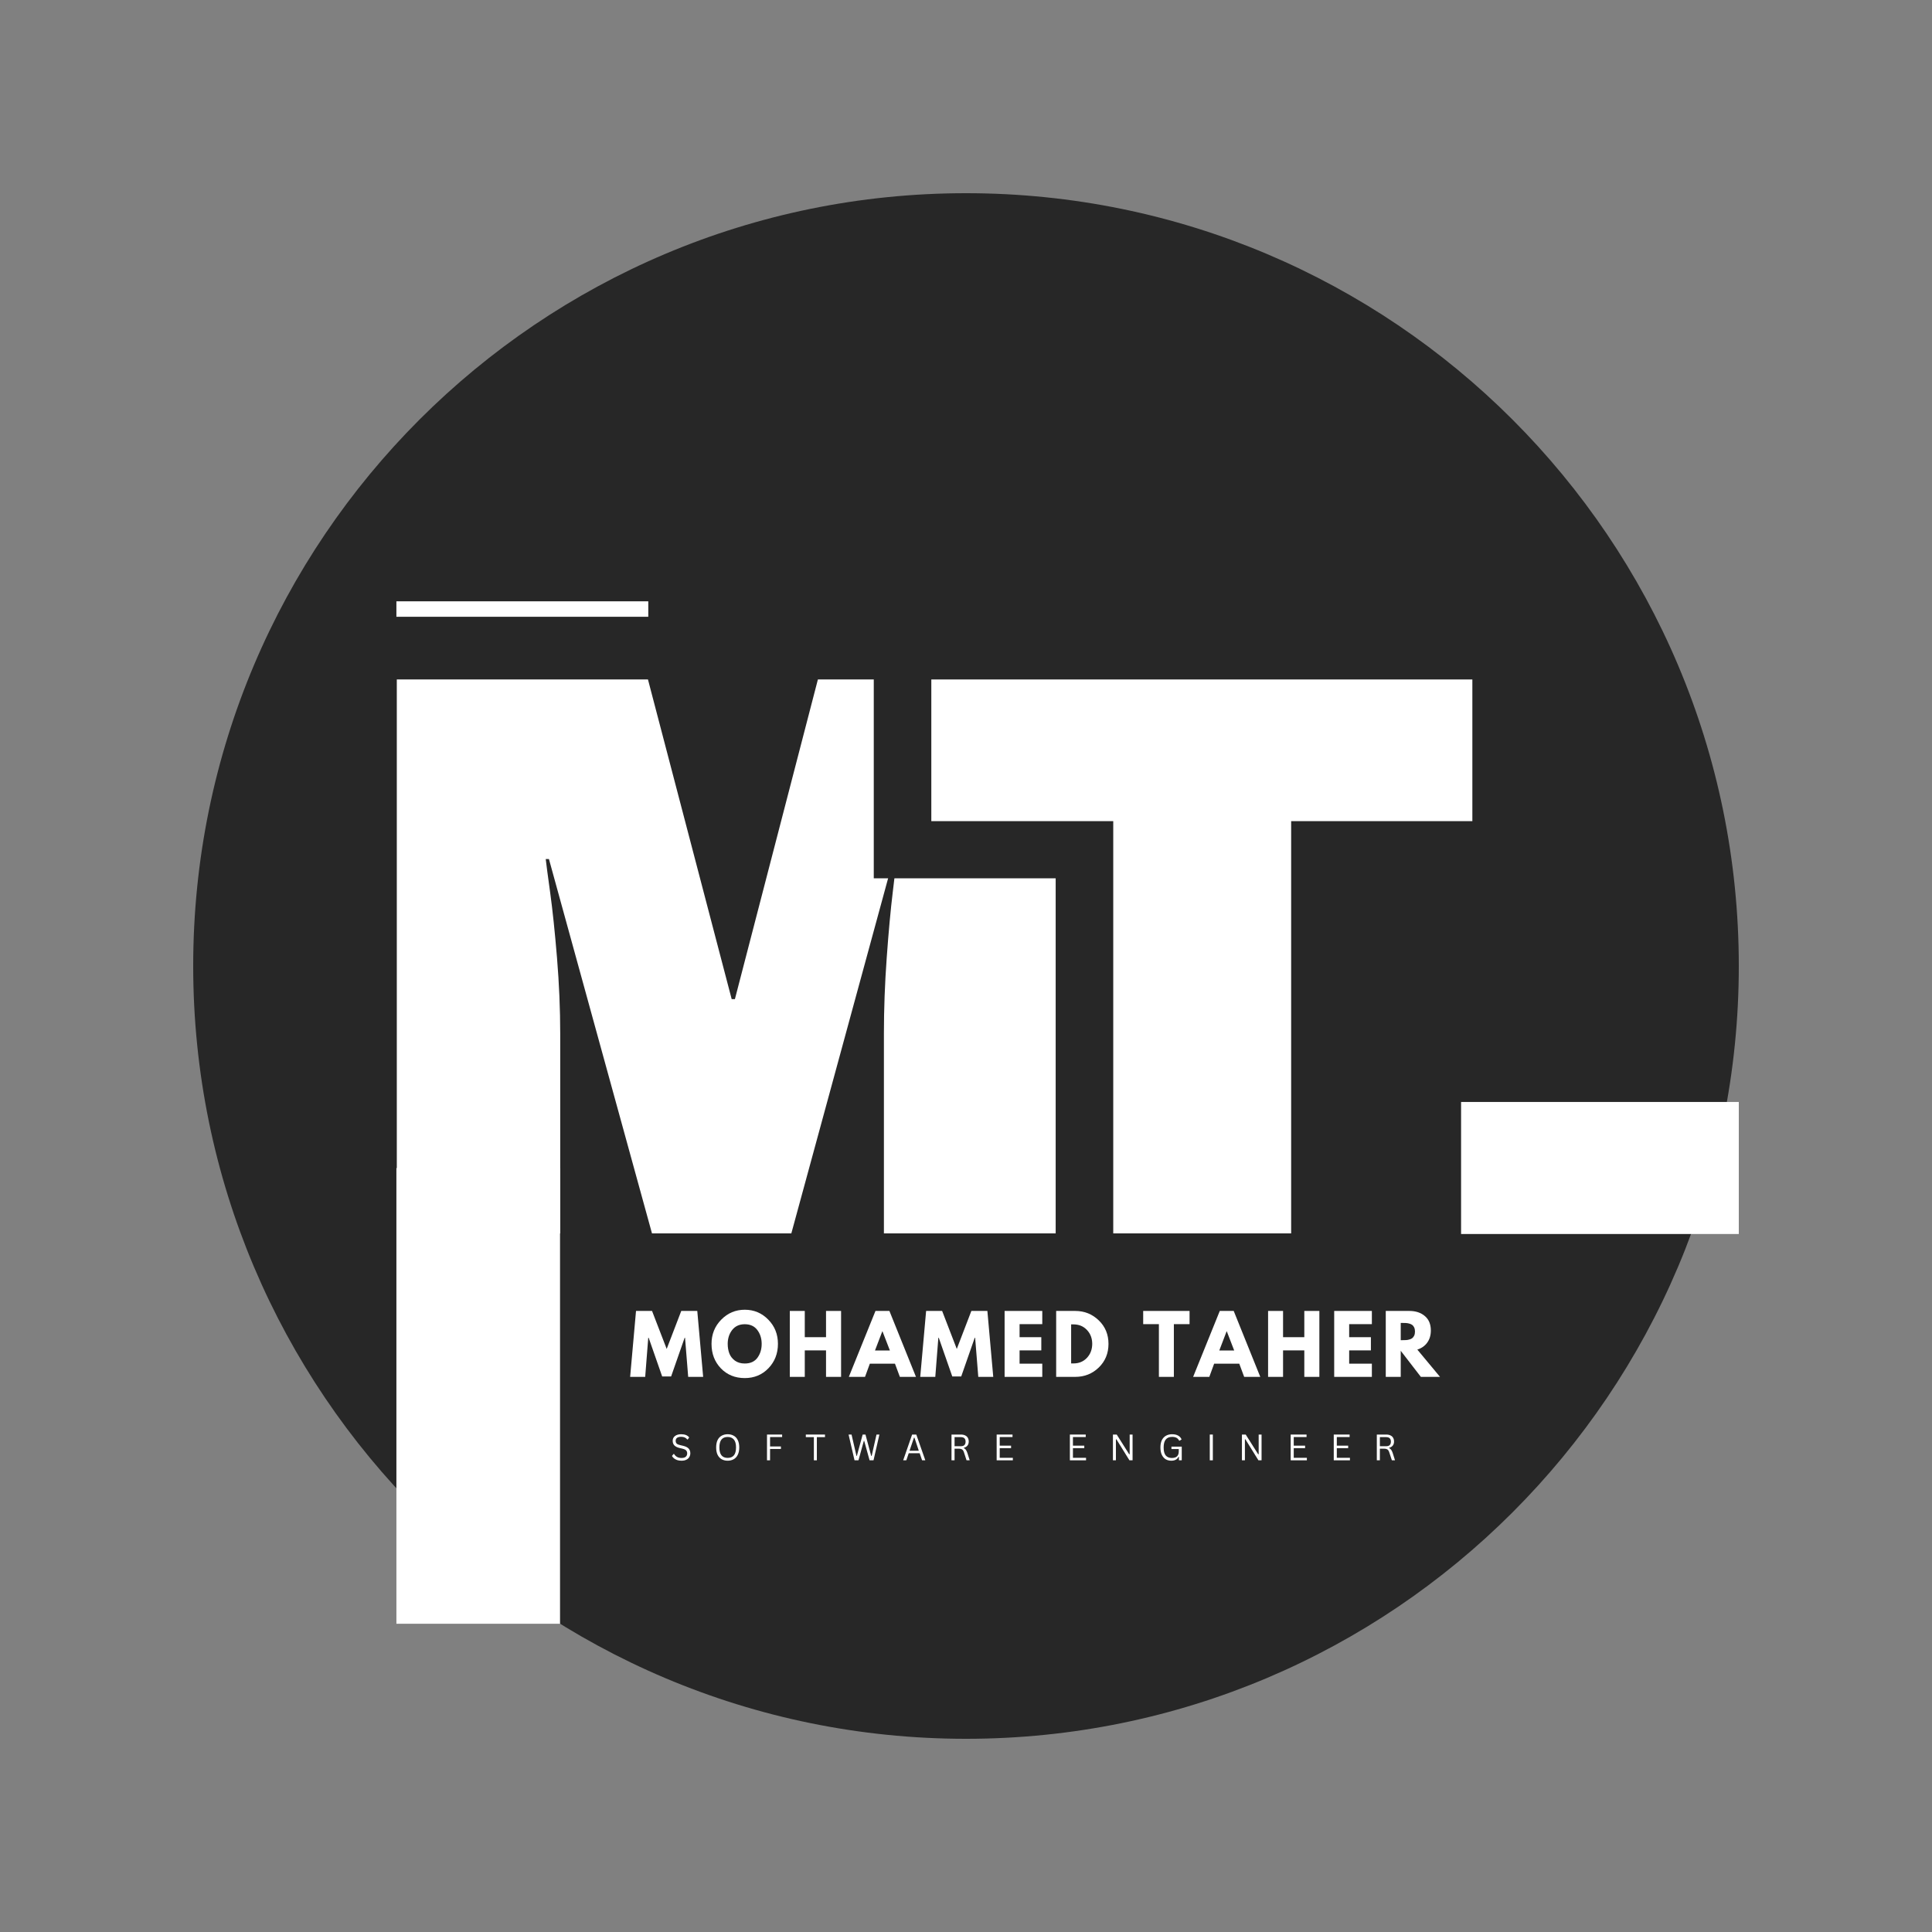 <svg xmlns="http://www.w3.org/2000/svg" xmlns:xlink="http://www.w3.org/1999/xlink" width="500" zoomAndPan="magnify" viewBox="0 0 375 375" height="500" preserveAspectRatio="xMidYMid meet" version="1.0"><rect x="0" y="0" width="375" height="375" fill="#808080" stroke="none"/><defs><g/><clipPath id="f1e96dcbe4"><path d="M 37.5 37.5 L 337.5 37.5 L 337.5 337.5 L 37.5 337.5 Z M 37.5 37.5 " clip-rule="nonzero"/></clipPath><clipPath id="44ef411903"><path d="M 187.5 37.5 C 104.656 37.5 37.5 104.656 37.5 187.5 C 37.5 270.344 104.656 337.5 187.5 337.5 C 270.344 337.5 337.5 270.344 337.5 187.5 C 337.5 104.656 270.344 37.5 187.5 37.5 Z M 187.5 37.5 " clip-rule="nonzero"/></clipPath><clipPath id="59f763df1a"><path d="M 76.941 226.719 L 108.703 226.719 L 108.703 315.219 L 76.941 315.219 Z M 76.941 226.719 " clip-rule="nonzero"/></clipPath><clipPath id="e9ccf2ce3e"><path d="M 283.594 213.895 L 337.5 213.895 L 337.5 239.516 L 283.594 239.516 Z M 283.594 213.895 " clip-rule="nonzero"/></clipPath></defs><g clip-path="url(#f1e96dcbe4)"><g clip-path="url(#44ef411903)"><path fill="#272727" d="M 37.5 37.5 L 337.5 37.5 L 337.5 337.5 L 37.5 337.5 Z M 37.5 37.5 " fill-opacity="1" fill-rule="nonzero"/></g></g><g fill="#ffffff" fill-opacity="1"><g transform="translate(67.644, 239.4)"><g><path d="M 103.922 0 L 103.922 -38.75 C 103.922 -43.539 104.102 -48.461 104.469 -53.516 C 104.832 -58.566 105.223 -62.812 105.641 -66.25 C 106.055 -69.688 106.316 -71.875 106.422 -72.812 L 105.797 -72.812 L 85.953 0 L 58.906 0 L 38.906 -72.656 L 38.281 -72.656 C 38.383 -71.719 38.672 -69.555 39.141 -66.172 C 39.609 -62.785 40.051 -58.566 40.469 -53.516 C 40.883 -48.461 41.094 -43.539 41.094 -38.75 L 41.094 0 L 9.375 0 L 9.375 -107.516 L 58.125 -107.516 L 74.375 -45.469 L 75 -45.469 L 91.109 -107.516 L 138.141 -107.516 L 138.141 0 Z M 103.922 0 "/></g></g></g><path stroke-linecap="butt" transform="matrix(0.494, 0, 0, 0.494, 119.961, 78.262)" fill="none" stroke-linejoin="miter" d="M 264.323 164.148 L 264.323 325.996 L 194.478 325.996 L 194.478 164.148 L 123.005 164.148 L 123.005 108.496 L 335.487 108.496 L 335.487 164.148 Z M 264.323 164.148 " stroke="#272727" stroke-width="45.05" stroke-opacity="1" stroke-miterlimit="4"/><g fill="#ffffff" fill-opacity="1"><g transform="translate(177.175, 239.4)"><g><path d="M 73.438 -80.016 L 73.438 0 L 38.906 0 L 38.906 -80.016 L 3.594 -80.016 L 3.594 -107.516 L 108.609 -107.516 L 108.609 -80.016 Z M 73.438 -80.016 "/></g></g></g><g clip-path="url(#59f763df1a)"><path fill="#ffffff" d="M 76.941 226.719 L 108.703 226.719 L 108.703 315.172 L 76.941 315.172 Z M 76.941 226.719 " fill-opacity="1" fill-rule="nonzero"/></g><g clip-path="url(#e9ccf2ce3e)"><path fill="#ffffff" d="M 283.594 213.895 L 337.539 213.895 L 337.539 239.516 L 283.594 239.516 Z M 283.594 213.895 " fill-opacity="1" fill-rule="nonzero"/></g><path stroke-linecap="butt" transform="matrix(0.75, -0, 0, 0.75, 76.942, 116.715)" fill="none" stroke-linejoin="miter" d="M -0.001 2 L 65.186 2 " stroke="#ffffff" stroke-width="4" stroke-opacity="1" stroke-miterlimit="4"/><g fill="#ffffff" fill-opacity="1"><g transform="translate(122.06, 267.25)"><g><path d="M 11.516 0 L 10.906 -7.594 L 10.828 -7.594 L 8.203 -0.078 L 6.469 -0.078 L 3.844 -7.594 L 3.766 -7.594 L 3.172 0 L 0.25 0 L 1.391 -12.797 L 4.5 -12.797 L 7.344 -5.422 L 10.172 -12.797 L 13.281 -12.797 L 14.422 0 Z M 11.516 0 "/></g></g></g><g fill="#ffffff" fill-opacity="1"><g transform="translate(137.747, 267.25)"><g><path d="M 0.359 -6.406 C 0.359 -8.258 0.988 -9.828 2.25 -11.109 C 3.508 -12.391 5.031 -13.031 6.812 -13.031 C 8.602 -13.031 10.125 -12.391 11.375 -11.109 C 12.625 -9.836 13.25 -8.27 13.25 -6.406 C 13.25 -4.531 12.633 -2.953 11.406 -1.672 C 10.176 -0.398 8.645 0.234 6.812 0.234 C 4.938 0.234 3.391 -0.395 2.172 -1.656 C 0.961 -2.926 0.359 -4.508 0.359 -6.406 Z M 3.5 -6.406 C 3.5 -5.738 3.602 -5.125 3.812 -4.562 C 4.02 -4.008 4.379 -3.539 4.891 -3.156 C 5.41 -2.781 6.051 -2.594 6.812 -2.594 C 7.895 -2.594 8.711 -2.961 9.266 -3.703 C 9.816 -4.453 10.094 -5.352 10.094 -6.406 C 10.094 -7.445 9.812 -8.344 9.25 -9.094 C 8.688 -9.844 7.875 -10.219 6.812 -10.219 C 5.758 -10.219 4.941 -9.844 4.359 -9.094 C 3.785 -8.344 3.5 -7.445 3.5 -6.406 Z M 3.5 -6.406 "/></g></g></g><g fill="#ffffff" fill-opacity="1"><g transform="translate(152.363, 267.25)"><g><path d="M 3.844 -5.141 L 3.844 0 L 0.938 0 L 0.938 -12.797 L 3.844 -12.797 L 3.844 -7.703 L 7.969 -7.703 L 7.969 -12.797 L 10.891 -12.797 L 10.891 0 L 7.969 0 L 7.969 -5.141 Z M 3.844 -5.141 "/></g></g></g><g fill="#ffffff" fill-opacity="1"><g transform="translate(165.195, 267.25)"><g><path d="M 7.438 -12.797 L 12.594 0 L 9.469 0 L 8.516 -2.562 L 3.641 -2.562 L 2.703 0 L -0.438 0 L 4.734 -12.797 Z M 7.531 -5.125 L 6.094 -8.844 L 6.062 -8.844 L 4.641 -5.125 Z M 7.531 -5.125 "/></g></g></g><g fill="#ffffff" fill-opacity="1"><g transform="translate(178.368, 267.25)"><g><path d="M 11.516 0 L 10.906 -7.594 L 10.828 -7.594 L 8.203 -0.078 L 6.469 -0.078 L 3.844 -7.594 L 3.766 -7.594 L 3.172 0 L 0.25 0 L 1.391 -12.797 L 4.5 -12.797 L 7.344 -5.422 L 10.172 -12.797 L 13.281 -12.797 L 14.422 0 Z M 11.516 0 "/></g></g></g><g fill="#ffffff" fill-opacity="1"><g transform="translate(194.055, 267.25)"><g><path d="M 8.25 -12.797 L 8.25 -10.234 L 3.844 -10.234 L 3.844 -7.703 L 8.062 -7.703 L 8.062 -5.141 L 3.844 -5.141 L 3.844 -2.562 L 8.25 -2.562 L 8.25 0 L 0.938 0 L 0.938 -12.797 Z M 8.25 -12.797 "/></g></g></g><g fill="#ffffff" fill-opacity="1"><g transform="translate(204.063, 267.25)"><g><path d="M 0.938 -12.797 L 4.641 -12.797 C 6.422 -12.797 7.941 -12.188 9.203 -10.969 C 10.461 -9.758 11.094 -8.238 11.094 -6.406 C 11.094 -4.562 10.461 -3.031 9.203 -1.812 C 7.953 -0.602 6.43 0 4.641 0 L 0.938 0 Z M 3.844 -2.609 L 4.297 -2.609 C 5.359 -2.609 6.227 -2.969 6.906 -3.688 C 7.582 -4.406 7.926 -5.305 7.938 -6.391 C 7.938 -7.473 7.598 -8.375 6.922 -9.094 C 6.242 -9.82 5.367 -10.188 4.297 -10.188 L 3.844 -10.188 Z M 3.844 -2.609 "/></g></g></g><g fill="#ffffff" fill-opacity="1"><g transform="translate(216.523, 267.25)"><g/></g></g><g fill="#ffffff" fill-opacity="1"><g transform="translate(221.768, 267.25)"><g><path d="M 0.125 -10.234 L 0.125 -12.797 L 9.125 -12.797 L 9.125 -10.234 L 6.078 -10.234 L 6.078 0 L 3.172 0 L 3.172 -10.234 Z M 0.125 -10.234 "/></g></g></g><g fill="#ffffff" fill-opacity="1"><g transform="translate(232.024, 267.25)"><g><path d="M 7.438 -12.797 L 12.594 0 L 9.469 0 L 8.516 -2.562 L 3.641 -2.562 L 2.703 0 L -0.438 0 L 4.734 -12.797 Z M 7.531 -5.125 L 6.094 -8.844 L 6.062 -8.844 L 4.641 -5.125 Z M 7.531 -5.125 "/></g></g></g><g fill="#ffffff" fill-opacity="1"><g transform="translate(245.197, 267.25)"><g><path d="M 3.844 -5.141 L 3.844 0 L 0.938 0 L 0.938 -12.797 L 3.844 -12.797 L 3.844 -7.703 L 7.969 -7.703 L 7.969 -12.797 L 10.891 -12.797 L 10.891 0 L 7.969 0 L 7.969 -5.141 Z M 3.844 -5.141 "/></g></g></g><g fill="#ffffff" fill-opacity="1"><g transform="translate(258.029, 267.25)"><g><path d="M 8.25 -12.797 L 8.25 -10.234 L 3.844 -10.234 L 3.844 -7.703 L 8.062 -7.703 L 8.062 -5.141 L 3.844 -5.141 L 3.844 -2.562 L 8.25 -2.562 L 8.25 0 L 0.938 0 L 0.938 -12.797 Z M 8.25 -12.797 "/></g></g></g><g fill="#ffffff" fill-opacity="1"><g transform="translate(268.038, 267.25)"><g><path d="M 0.938 -12.797 L 5.516 -12.797 C 6.742 -12.797 7.742 -12.469 8.516 -11.812 C 9.297 -11.156 9.688 -10.219 9.688 -9 C 9.688 -8.062 9.445 -7.27 8.969 -6.625 C 8.5 -5.988 7.863 -5.547 7.062 -5.297 L 11.469 0 L 7.75 0 L 3.844 -5.062 L 3.844 0 L 0.938 0 Z M 3.844 -7.125 L 4.188 -7.125 C 4.457 -7.125 4.688 -7.129 4.875 -7.141 C 5.062 -7.148 5.27 -7.188 5.5 -7.25 C 5.738 -7.312 5.93 -7.398 6.078 -7.516 C 6.223 -7.629 6.348 -7.789 6.453 -8 C 6.555 -8.219 6.609 -8.484 6.609 -8.797 C 6.609 -9.109 6.555 -9.375 6.453 -9.594 C 6.348 -9.812 6.223 -9.973 6.078 -10.078 C 5.93 -10.191 5.738 -10.281 5.5 -10.344 C 5.27 -10.406 5.062 -10.441 4.875 -10.453 C 4.688 -10.461 4.457 -10.469 4.188 -10.469 L 3.844 -10.469 Z M 3.844 -7.125 "/></g></g></g><g fill="#ffffff" fill-opacity="1"><g transform="translate(130.085, 283.445)"><g><path d="M 2.188 0.078 C 1.875 0.078 1.594 0.035 1.344 -0.047 C 1.094 -0.141 0.883 -0.254 0.719 -0.391 C 0.551 -0.535 0.426 -0.688 0.344 -0.844 L 0.656 -1.234 L 0.75 -1.234 C 1.062 -0.711 1.539 -0.453 2.188 -0.453 C 2.562 -0.453 2.836 -0.531 3.016 -0.688 C 3.203 -0.852 3.297 -1.07 3.297 -1.344 C 3.297 -1.508 3.266 -1.648 3.203 -1.766 C 3.148 -1.879 3.051 -1.977 2.906 -2.062 C 2.77 -2.145 2.582 -2.211 2.344 -2.266 L 1.75 -2.406 C 1.32 -2.52 1.004 -2.688 0.797 -2.906 C 0.586 -3.133 0.484 -3.426 0.484 -3.781 C 0.484 -4.031 0.547 -4.25 0.672 -4.438 C 0.805 -4.633 0.992 -4.785 1.234 -4.891 C 1.484 -5.004 1.781 -5.062 2.125 -5.062 C 2.5 -5.062 2.812 -5.008 3.062 -4.906 C 3.32 -4.801 3.531 -4.645 3.688 -4.438 L 3.406 -4.047 L 3.312 -4.047 C 3.176 -4.223 3.008 -4.352 2.812 -4.438 C 2.613 -4.52 2.383 -4.562 2.125 -4.562 C 1.77 -4.562 1.504 -4.492 1.328 -4.359 C 1.148 -4.223 1.062 -4.035 1.062 -3.797 C 1.062 -3.566 1.125 -3.383 1.25 -3.25 C 1.383 -3.125 1.609 -3.023 1.922 -2.953 L 2.516 -2.812 C 3.004 -2.695 3.359 -2.52 3.578 -2.281 C 3.797 -2.039 3.906 -1.738 3.906 -1.375 C 3.906 -1.094 3.836 -0.844 3.703 -0.625 C 3.578 -0.406 3.383 -0.234 3.125 -0.109 C 2.875 0.016 2.562 0.078 2.188 0.078 Z M 2.188 0.078 "/></g></g></g><g fill="#ffffff" fill-opacity="1"><g transform="translate(138.505, 283.445)"><g><path d="M 2.734 0.078 C 2.305 0.078 1.922 -0.016 1.578 -0.203 C 1.242 -0.391 0.977 -0.676 0.781 -1.062 C 0.594 -1.445 0.5 -1.926 0.5 -2.5 C 0.5 -3.07 0.594 -3.551 0.781 -3.938 C 0.977 -4.32 1.242 -4.602 1.578 -4.781 C 1.922 -4.969 2.305 -5.062 2.734 -5.062 C 3.172 -5.062 3.555 -4.969 3.891 -4.781 C 4.234 -4.602 4.5 -4.32 4.688 -3.938 C 4.883 -3.551 4.984 -3.07 4.984 -2.5 C 4.984 -1.926 4.883 -1.445 4.688 -1.062 C 4.5 -0.676 4.234 -0.391 3.891 -0.203 C 3.555 -0.016 3.172 0.078 2.734 0.078 Z M 2.734 -0.469 C 3.254 -0.469 3.656 -0.629 3.938 -0.953 C 4.219 -1.285 4.359 -1.801 4.359 -2.5 C 4.359 -3.195 4.219 -3.707 3.938 -4.031 C 3.656 -4.363 3.254 -4.531 2.734 -4.531 C 1.66 -4.531 1.125 -3.852 1.125 -2.5 C 1.125 -1.145 1.66 -0.469 2.734 -0.469 Z M 2.734 -0.469 "/></g></g></g><g fill="#ffffff" fill-opacity="1"><g transform="translate(148.124, 283.445)"><g><path d="M 3.688 -5 L 3.688 -4.516 L 1.344 -4.516 L 1.344 -2.688 L 3.453 -2.688 L 3.453 -2.203 L 1.344 -2.203 L 1.344 0 L 0.75 0 L 0.75 -5 Z M 3.688 -5 "/></g></g></g><g fill="#ffffff" fill-opacity="1"><g transform="translate(156.223, 283.445)"><g><path d="M 3.906 -5 L 3.906 -4.5 L 2.328 -4.5 L 2.328 0 L 1.75 0 L 1.75 -4.5 L 0.188 -4.5 L 0.188 -5 Z M 3.906 -5 "/></g></g></g><g fill="#ffffff" fill-opacity="1"><g transform="translate(164.441, 283.445)"><g><path d="M 2.188 0 L 1.422 0 L 0.266 -5 L 0.844 -5 L 1.797 -0.859 L 1.875 -0.859 L 3 -5 L 3.547 -5 L 4.656 -0.859 L 4.75 -0.859 L 5.688 -5 L 6.25 -5 L 5.109 0 L 4.344 0 L 3.297 -3.781 L 3.234 -3.781 Z M 2.188 0 "/></g></g></g><g fill="#ffffff" fill-opacity="1"><g transform="translate(175.103, 283.445)"><g><path d="M 4.5 0 L 3.875 0 L 3.406 -1.375 L 1.281 -1.375 L 0.812 0 L 0.203 0 L 1.938 -5 L 2.75 -5 Z M 2.297 -4.391 L 1.438 -1.859 L 3.234 -1.859 L 2.391 -4.391 Z M 2.297 -4.391 "/></g></g></g><g fill="#ffffff" fill-opacity="1"><g transform="translate(183.936, 283.445)"><g><path d="M 0.75 0 L 0.75 -5 L 2.578 -5 C 2.91 -5 3.188 -4.941 3.406 -4.828 C 3.633 -4.723 3.805 -4.566 3.922 -4.359 C 4.035 -4.16 4.094 -3.922 4.094 -3.641 C 4.094 -3.336 4.016 -3.082 3.859 -2.875 C 3.711 -2.676 3.473 -2.523 3.141 -2.422 L 3.141 -2.359 C 3.305 -2.297 3.438 -2.191 3.531 -2.047 C 3.633 -1.91 3.734 -1.707 3.828 -1.438 L 4.281 0 L 3.672 0 L 3.172 -1.531 C 3.117 -1.707 3.051 -1.848 2.969 -1.953 C 2.895 -2.055 2.797 -2.129 2.672 -2.172 C 2.555 -2.223 2.41 -2.25 2.234 -2.25 L 1.344 -2.25 L 1.344 0 Z M 2.562 -2.734 C 2.875 -2.734 3.102 -2.805 3.25 -2.953 C 3.406 -3.098 3.484 -3.32 3.484 -3.625 C 3.484 -3.914 3.406 -4.133 3.25 -4.281 C 3.102 -4.426 2.875 -4.5 2.562 -4.5 L 1.344 -4.5 L 1.344 -2.734 Z M 2.562 -2.734 "/></g></g></g><g fill="#ffffff" fill-opacity="1"><g transform="translate(192.701, 283.445)"><g><path d="M 1.344 -2.359 L 1.344 -0.484 L 3.891 -0.484 L 3.891 0 L 0.75 0 L 0.75 -5 L 3.828 -5 L 3.828 -4.516 L 1.344 -4.516 L 1.344 -2.844 L 3.547 -2.844 L 3.547 -2.359 Z M 1.344 -2.359 "/></g></g></g><g fill="#ffffff" fill-opacity="1"><g transform="translate(201.059, 283.445)"><g/></g></g><g fill="#ffffff" fill-opacity="1"><g transform="translate(206.912, 283.445)"><g><path d="M 1.344 -2.359 L 1.344 -0.484 L 3.891 -0.484 L 3.891 0 L 0.75 0 L 0.75 -5 L 3.828 -5 L 3.828 -4.516 L 1.344 -4.516 L 1.344 -2.844 L 3.547 -2.844 L 3.547 -2.359 Z M 1.344 -2.359 "/></g></g></g><g fill="#ffffff" fill-opacity="1"><g transform="translate(215.27, 283.445)"><g><path d="M 1.328 0 L 0.75 0 L 0.75 -5 L 1.484 -5 L 3.906 -1.172 L 4 -1.188 L 4 -5 L 4.562 -5 L 4.562 0 L 3.953 0 L 1.422 -4.078 L 1.328 -4.078 Z M 1.328 0 "/></g></g></g><g fill="#ffffff" fill-opacity="1"><g transform="translate(224.736, 283.445)"><g><path d="M 2.625 0.078 C 2.207 0.078 1.836 -0.016 1.516 -0.203 C 1.203 -0.398 0.953 -0.691 0.766 -1.078 C 0.586 -1.461 0.5 -1.938 0.5 -2.5 C 0.5 -3.062 0.594 -3.535 0.781 -3.922 C 0.977 -4.305 1.25 -4.594 1.594 -4.781 C 1.938 -4.969 2.328 -5.062 2.766 -5.062 C 3.242 -5.062 3.633 -4.973 3.938 -4.797 C 4.25 -4.629 4.473 -4.379 4.609 -4.047 L 4.219 -3.812 L 4.141 -3.812 C 4.004 -4.07 3.828 -4.258 3.609 -4.375 C 3.391 -4.488 3.109 -4.547 2.766 -4.547 C 1.672 -4.547 1.125 -3.863 1.125 -2.5 C 1.125 -1.789 1.258 -1.27 1.531 -0.938 C 1.812 -0.613 2.203 -0.453 2.703 -0.453 C 3.16 -0.453 3.5 -0.555 3.719 -0.766 C 3.945 -0.973 4.062 -1.301 4.062 -1.75 L 4.062 -2.188 L 2.641 -2.188 L 2.641 -2.656 L 4.641 -2.656 L 4.641 0 L 4.094 0 L 4.094 -0.672 L 4.016 -0.688 C 3.891 -0.426 3.707 -0.234 3.469 -0.109 C 3.227 0.016 2.945 0.078 2.625 0.078 Z M 2.625 0.078 "/></g></g></g><g fill="#ffffff" fill-opacity="1"><g transform="translate(234.068, 283.445)"><g><path d="M 1.344 0 L 0.75 0 L 0.75 -5 L 1.344 -5 Z M 1.344 0 "/></g></g></g><g fill="#ffffff" fill-opacity="1"><g transform="translate(240.307, 283.445)"><g><path d="M 1.328 0 L 0.75 0 L 0.75 -5 L 1.484 -5 L 3.906 -1.172 L 4 -1.188 L 4 -5 L 4.562 -5 L 4.562 0 L 3.953 0 L 1.422 -4.078 L 1.328 -4.078 Z M 1.328 0 "/></g></g></g><g fill="#ffffff" fill-opacity="1"><g transform="translate(249.772, 283.445)"><g><path d="M 1.344 -2.359 L 1.344 -0.484 L 3.891 -0.484 L 3.891 0 L 0.75 0 L 0.75 -5 L 3.828 -5 L 3.828 -4.516 L 1.344 -4.516 L 1.344 -2.844 L 3.547 -2.844 L 3.547 -2.359 Z M 1.344 -2.359 "/></g></g></g><g fill="#ffffff" fill-opacity="1"><g transform="translate(258.131, 283.445)"><g><path d="M 1.344 -2.359 L 1.344 -0.484 L 3.891 -0.484 L 3.891 0 L 0.75 0 L 0.75 -5 L 3.828 -5 L 3.828 -4.516 L 1.344 -4.516 L 1.344 -2.844 L 3.547 -2.844 L 3.547 -2.359 Z M 1.344 -2.359 "/></g></g></g><g fill="#ffffff" fill-opacity="1"><g transform="translate(266.489, 283.445)"><g><path d="M 0.75 0 L 0.75 -5 L 2.578 -5 C 2.91 -5 3.188 -4.941 3.406 -4.828 C 3.633 -4.723 3.805 -4.566 3.922 -4.359 C 4.035 -4.16 4.094 -3.922 4.094 -3.641 C 4.094 -3.336 4.016 -3.082 3.859 -2.875 C 3.711 -2.676 3.473 -2.523 3.141 -2.422 L 3.141 -2.359 C 3.305 -2.297 3.438 -2.191 3.531 -2.047 C 3.633 -1.91 3.734 -1.707 3.828 -1.438 L 4.281 0 L 3.672 0 L 3.172 -1.531 C 3.117 -1.707 3.051 -1.848 2.969 -1.953 C 2.895 -2.055 2.797 -2.129 2.672 -2.172 C 2.555 -2.223 2.41 -2.25 2.234 -2.25 L 1.344 -2.25 L 1.344 0 Z M 2.562 -2.734 C 2.875 -2.734 3.102 -2.805 3.25 -2.953 C 3.406 -3.098 3.484 -3.32 3.484 -3.625 C 3.484 -3.914 3.406 -4.133 3.25 -4.281 C 3.102 -4.426 2.875 -4.5 2.562 -4.5 L 1.344 -4.5 L 1.344 -2.734 Z M 2.562 -2.734 "/></g></g></g></svg>
